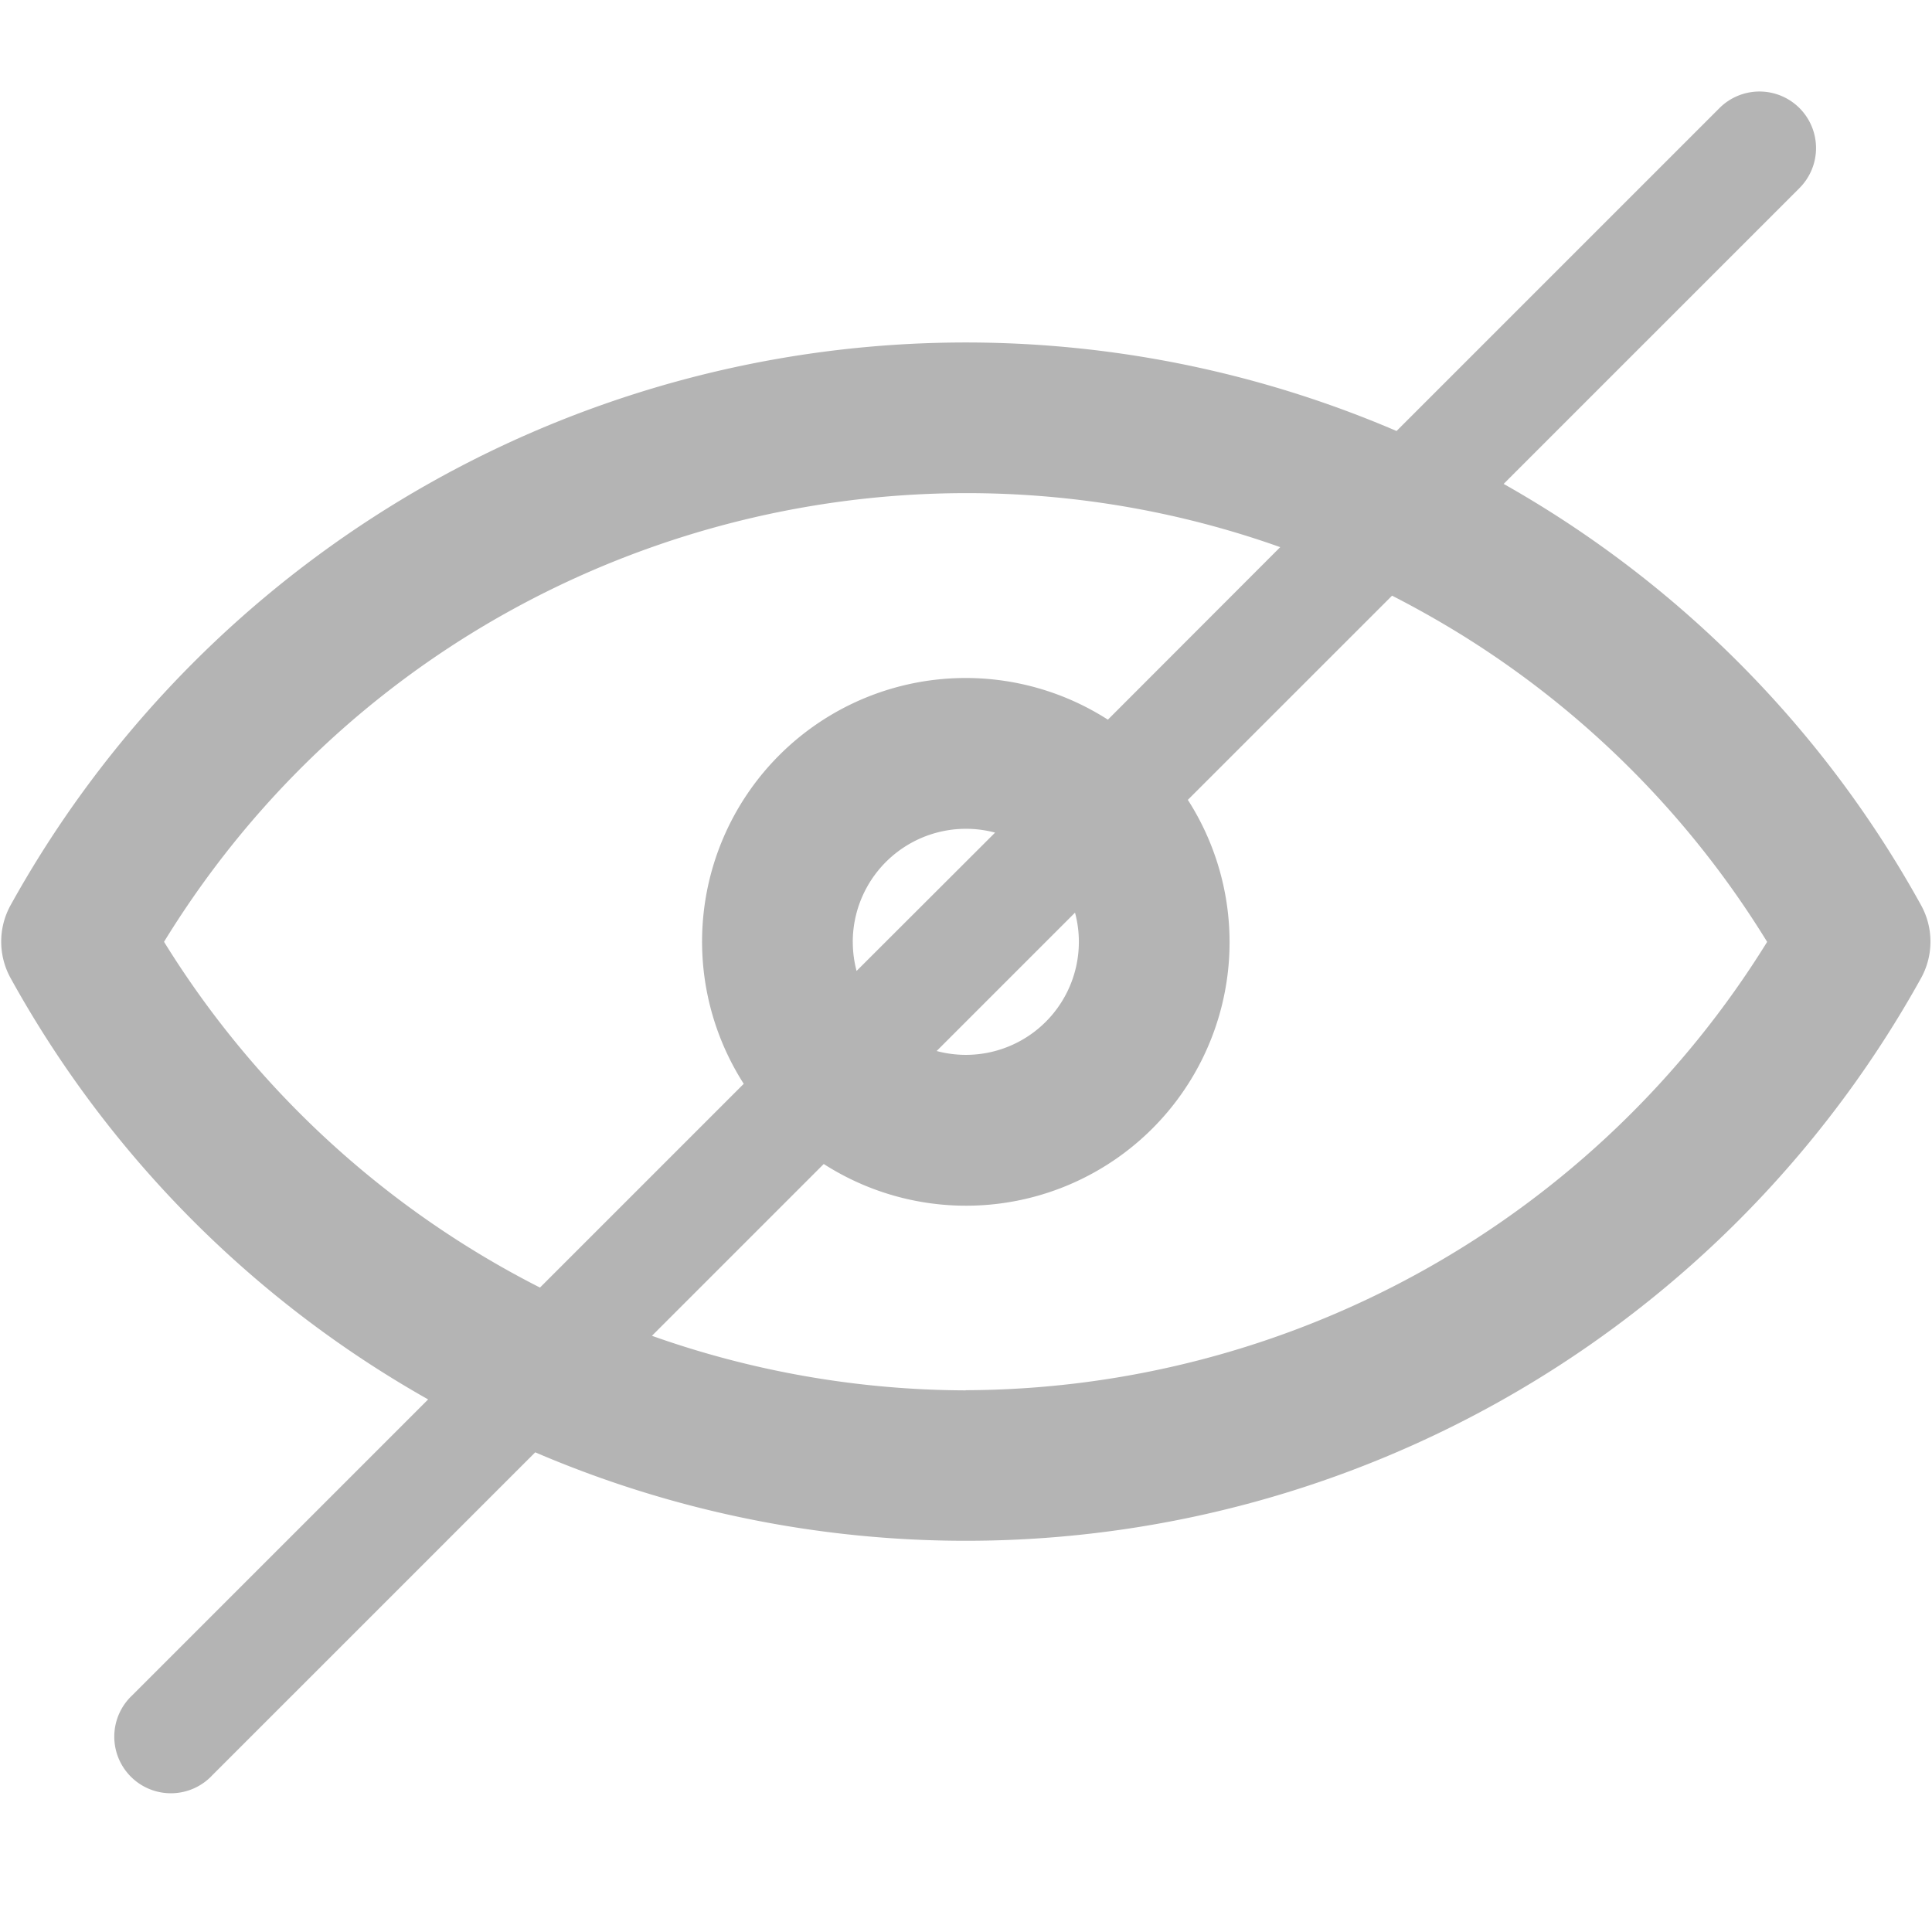 <svg id="e0a1cc66-71e4-4761-b0f7-901be63fee4a" data-name="Layer 1" xmlns="http://www.w3.org/2000/svg" viewBox="0 0 512 512"><defs><style>.e6c8edd4-f3d7-4e9a-b626-c1df309ff5ab{fill:#b4b4b4;}</style></defs><path class="e6c8edd4-f3d7-4e9a-b626-c1df309ff5ab" d="M509,239.7A288.08,288.08,0,0,0,398.48,128.24l78.4-78.4a15,15,0,0,0,0-21.2h0a15,15,0,0,0-21.2,0L370.1,114.22A289.43,289.43,0,0,0,2.91,239.7a20,20,0,0,0,0,19.69A288.13,288.13,0,0,0,113.46,370.86l-78.4,78.4a15,15,0,1,0,21.2,21.2l85.58-85.58A289.44,289.44,0,0,0,509,259.39,20,20,0,0,0,509,239.7ZM43.47,249.59C106.19,147.42,230.68,106.39,339.27,145L293.6,190.72a69.85,69.85,0,0,0-96.5,96.5l-54,54A250.52,250.52,0,0,1,43.47,249.59Zm242.44,0a29.94,29.94,0,0,1-37.69,28.94l36.67-36.67A29.85,29.85,0,0,1,285.91,249.55Zm-59.92,0a30,30,0,0,1,37.72-28.94L227,257.31A30.13,30.13,0,0,1,226,249.55Zm29.92,118.87A250.58,250.58,0,0,1,172.77,354l45.53-45.53a69.84,69.84,0,0,0,96.49-96.5l54.12-54.11q8.8,4.49,17.4,9.75a249.22,249.22,0,0,1,82,82A250.75,250.75,0,0,1,255.91,368.42Z"/></svg>